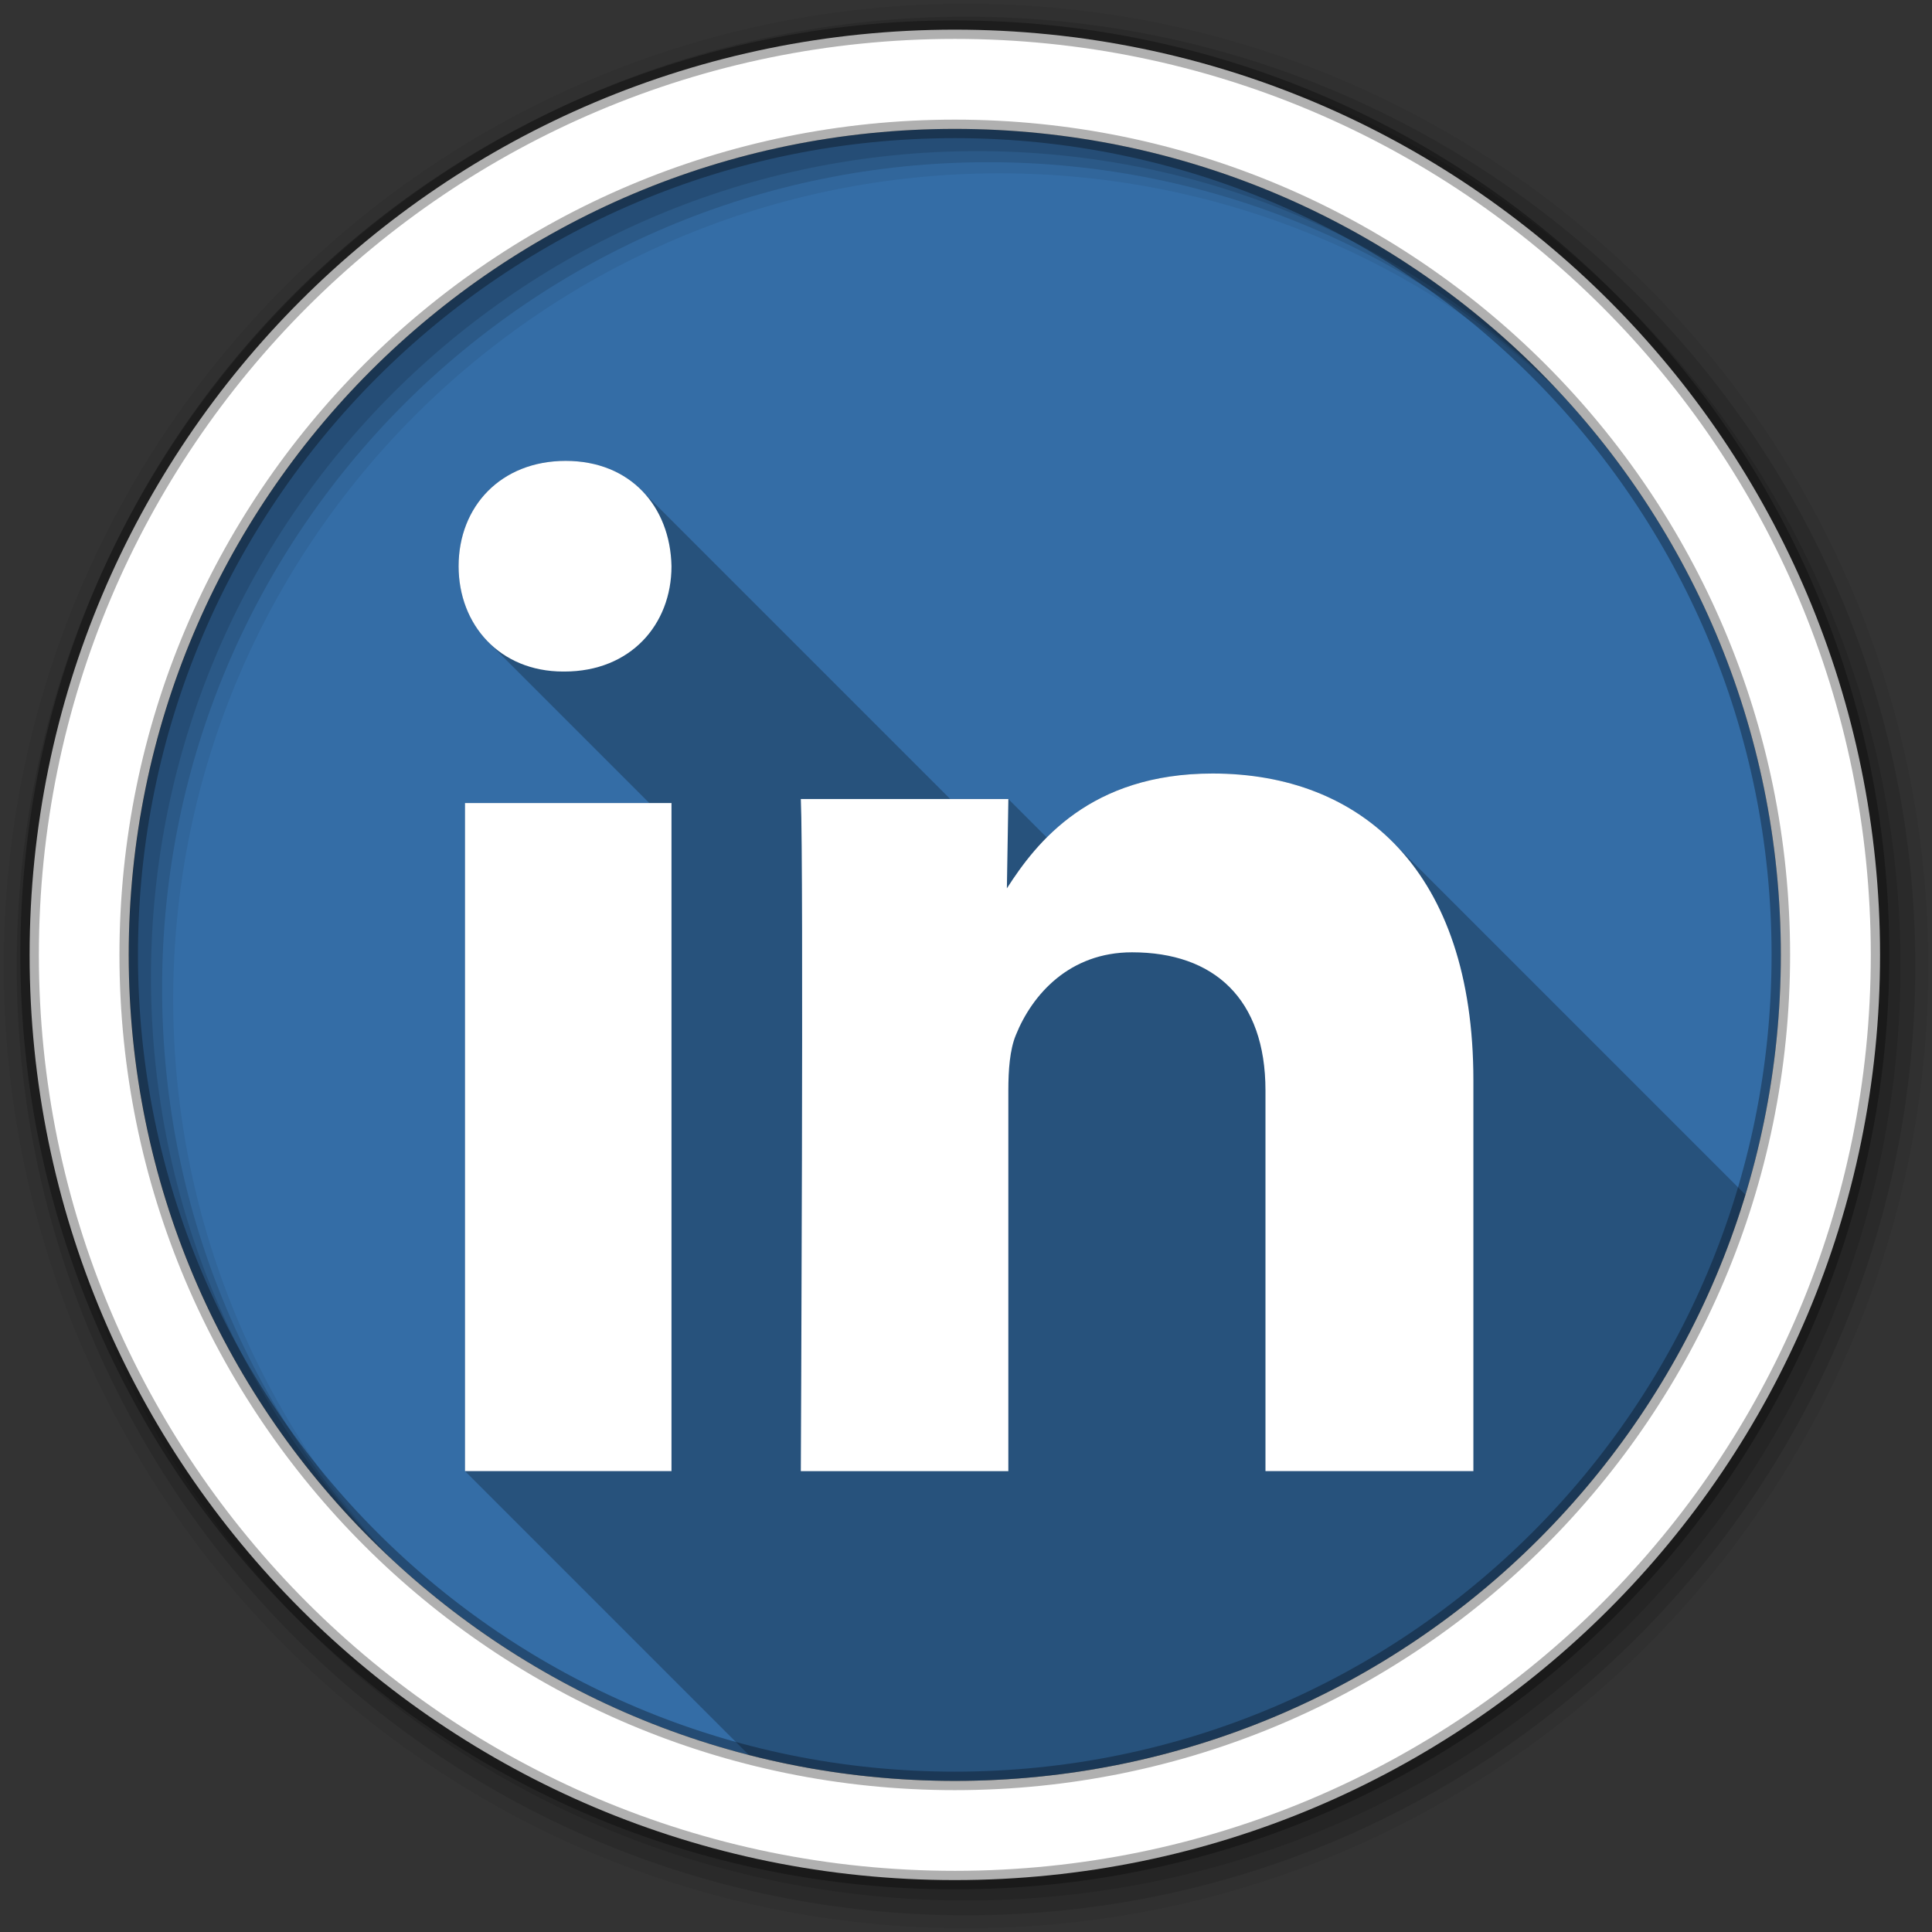 <svg viewBox="0 0 512 512" xmlns="http://www.w3.org/2000/svg">
 <rect x="0" y="0" width="512" height="512" fill="#333333" stroke="none"/>
 <g fill-rule="evenodd">
  <path d="m471.95 253.05c0 120.9-98.01 218.91-218.91 218.91s-218.91-98.01-218.91-218.91 98.01-218.91 218.91-218.91 218.91 98.01 218.91 218.91" fill="#346da6"/>
  <path d="m256 1c-140.83 0-255 114.17-255 255s114.17 255 255 255 255-114.17 255-255-114.17-255-255-255m8.827 44.931c120.9 0 218.9 98 218.9 218.9s-98 218.9-218.9 218.9-218.93-98-218.93-218.9 98.03-218.9 218.93-218.9" fill-opacity=".067"/>
  <g fill-opacity=".129">
   <path d="m256 4.43c-138.94 0-251.57 112.63-251.57 251.57s112.63 251.57 251.57 251.57 251.57-112.63 251.57-251.57-112.63-251.57-251.57-251.57m5.885 38.556c120.9 0 218.9 98 218.9 218.9s-98 218.9-218.9 218.9-218.93-98-218.93-218.9 98.03-218.9 218.93-218.9"/>
   <path d="m256 8.36c-136.77 0-247.64 110.87-247.64 247.64s110.87 247.64 247.64 247.64 247.64-110.87 247.64-247.64-110.87-247.64-247.64-247.64m2.942 31.691c120.9 0 218.9 98 218.9 218.9s-98 218.9-218.9 218.9-218.93-98-218.93-218.9 98.03-218.9 218.93-218.9"/>
  </g>
  <path d="m253.04 7.86c-135.42 0-245.19 109.78-245.19 245.19 0 135.42 109.78 245.19 245.19 245.19 135.42 0 245.19-109.78 245.19-245.19 0-135.42-109.78-245.19-245.19-245.19m0 26.297c120.9 0 218.9 98 218.9 218.9s-98 218.9-218.9 218.9-218.93-98-218.93-218.9 98.03-218.9 218.93-218.9z" fill="#ffffff" stroke="#000000" stroke-opacity=".31" stroke-width="4.904"/>
 </g>
 <path d="m149.91 122.14c-17.16 0-28.373 12.06-28.373 27.908 0 7.957 2.869 15.1 7.938 20.17l42.594 42.594h-48.84v177.05l75.24 75.24c17.443 4.475 35.726 6.855 54.56 6.855 98.8 0 182.29-65.45 209.52-155.35l-93.52-93.52c-12.209-12.209-28.826-18.1-47.701-18.1-21.49 0-34.978 7.972-43.932 16.938l-10.182-10.182h-15.393l-81.896-81.896c-4.81-4.81-11.628-7.701-20.03-7.701" opacity=".25"/>
 <path d="m177.95 389.86v-177.05h-54.722v177.05zm0-239.81c-.326-15.844-10.885-27.908-28.04-27.908-17.16 0-28.373 12.06-28.373 27.908 0 15.501 10.885 27.913 27.714 27.913h.326c17.485 0 28.373-12.413 28.373-27.913m89.27 239.81v-100.88c0-5.398.39-10.798 1.977-14.645 4.341-10.792 14.219-21.964 30.805-21.964 21.728 0 35.36 12.332 35.36 36.61v100.88h55.1v-103.57c0-55.48-29.618-81.3-69.12-81.3-32.391 0-46.61 18.11-54.51 30.436l.395-23.68h-54.999c.791 16.948 0 178.12 0 178.12h54.999" fill="#ffffff"/>
</svg>
